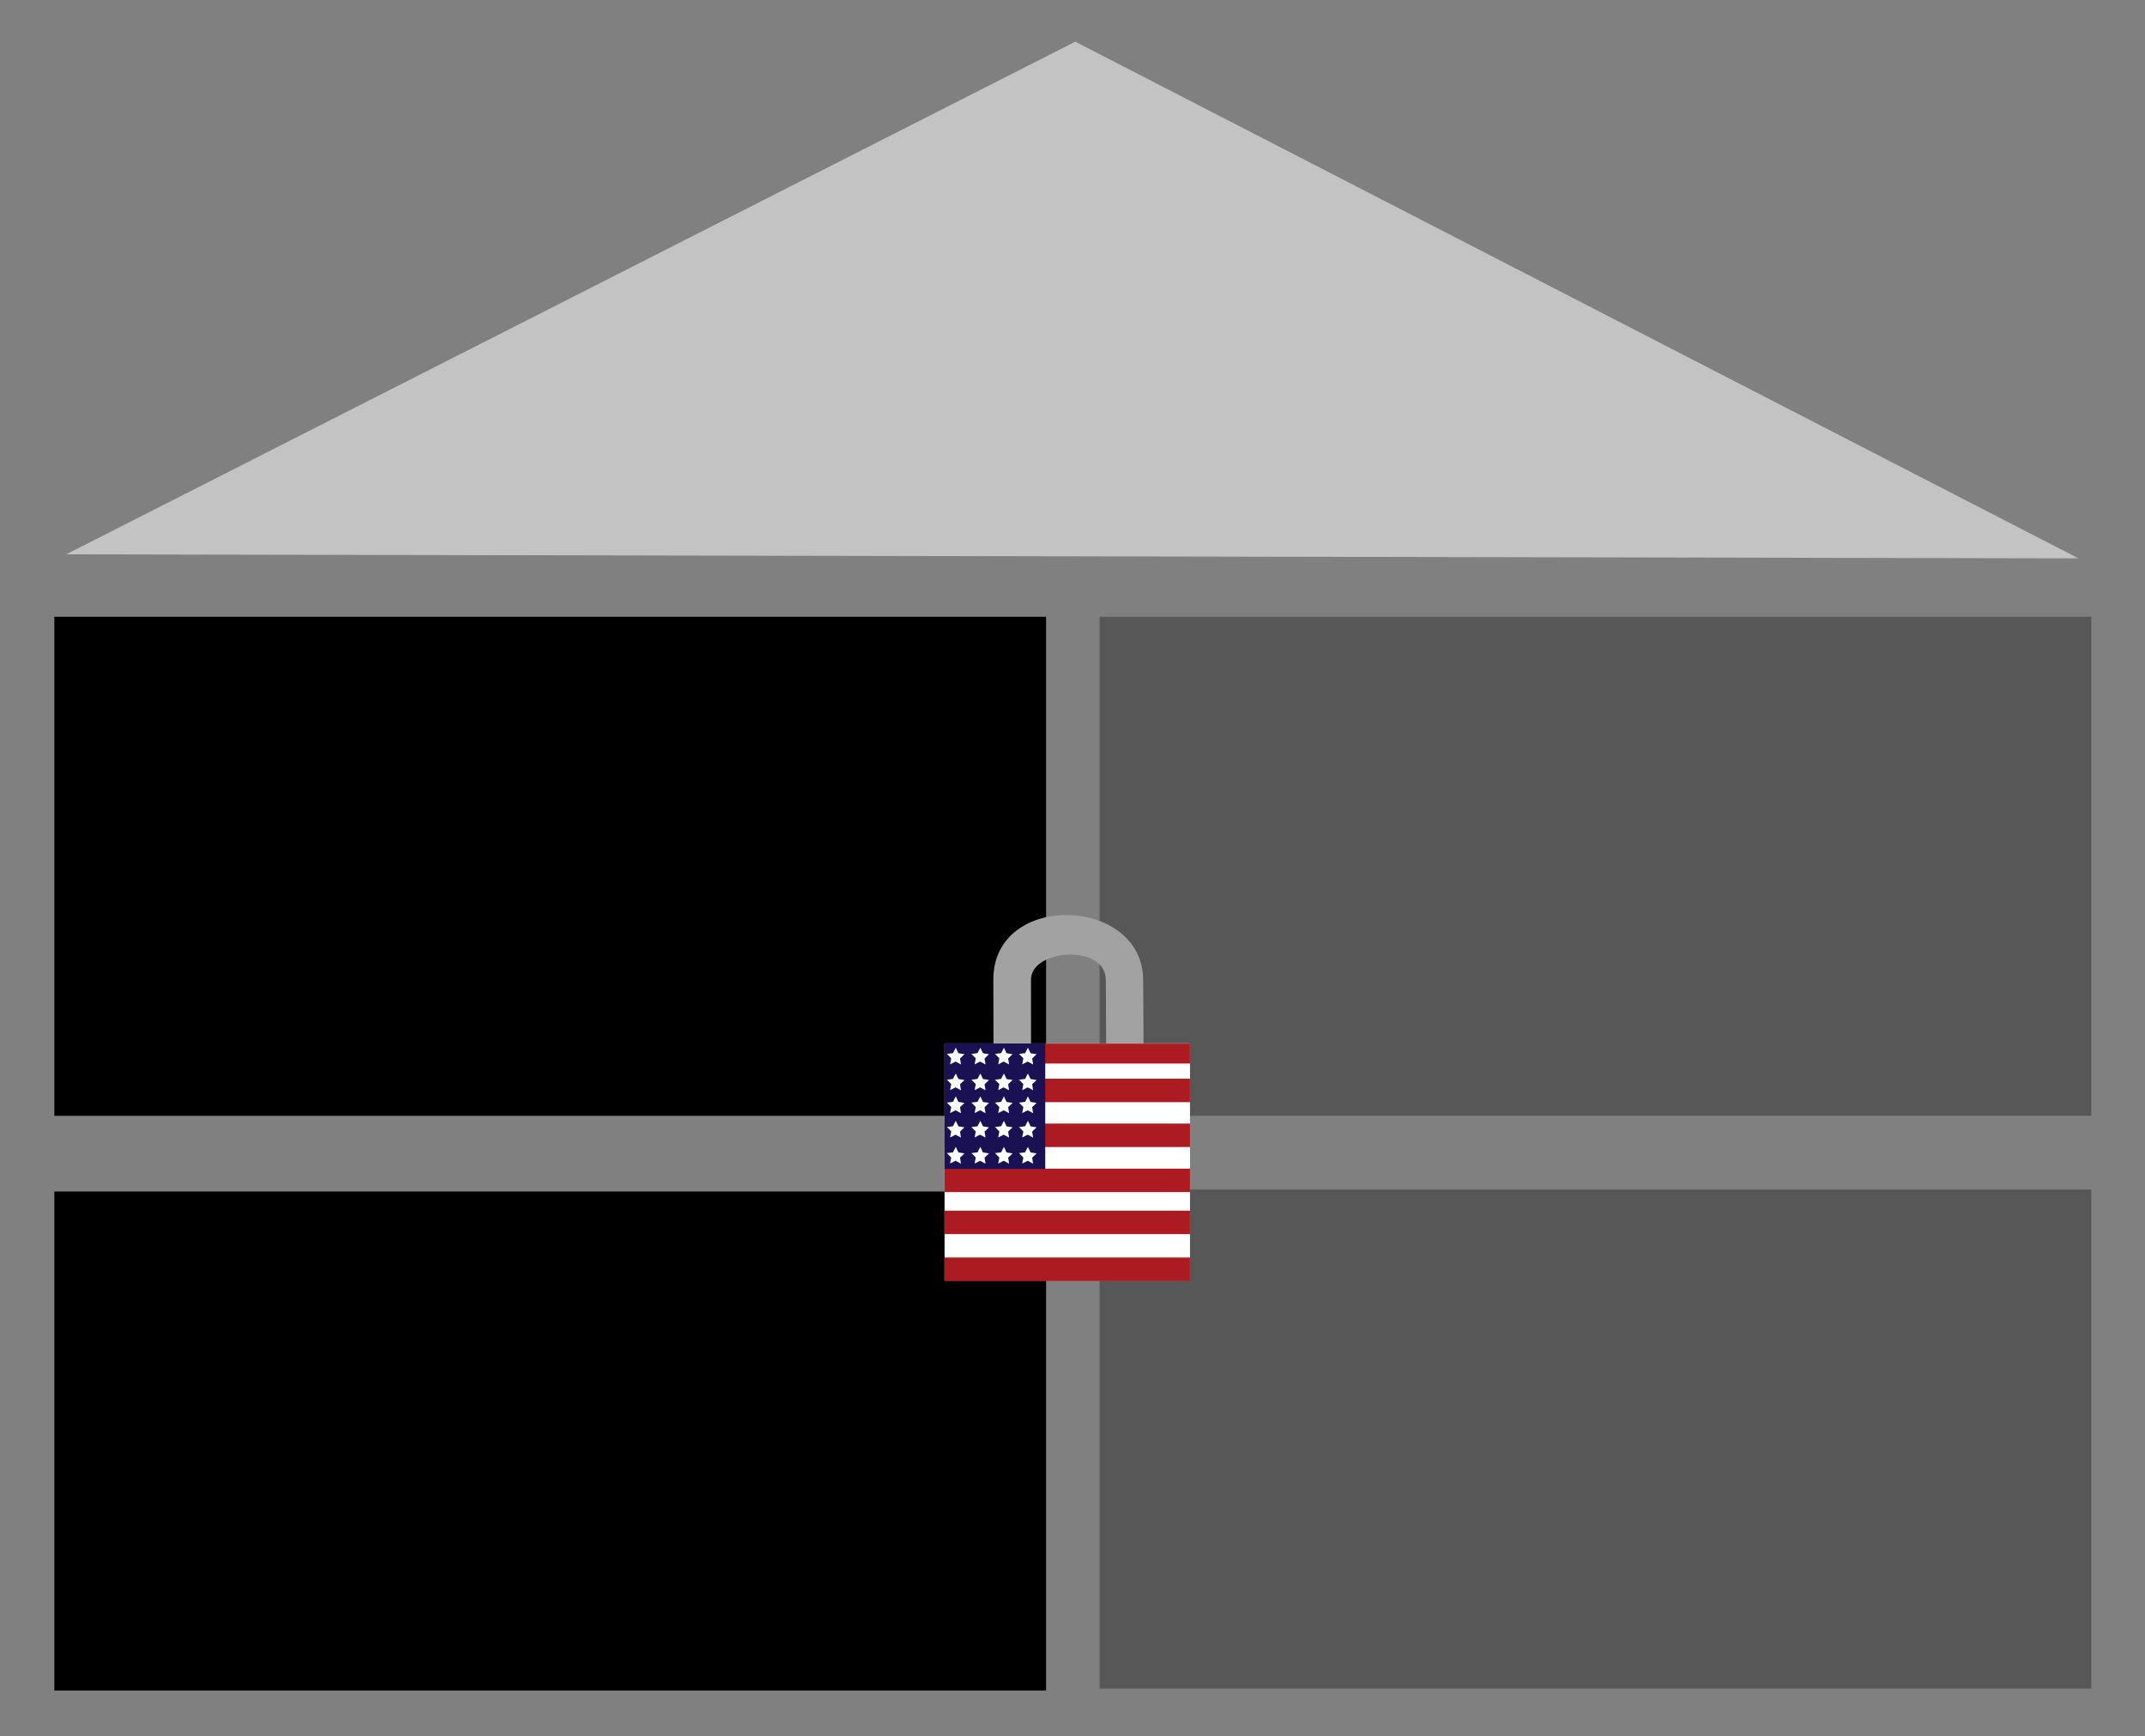 <?xml version="1.0" encoding="UTF-8" standalone="no"?>
<!-- Created with Inkscape (http://www.inkscape.org/) -->

<svg
   width="177.825mm"
   height="143.926mm"
   viewBox="0 0 177.825 143.926"
   version="1.1"
   id="svg5"
   xml:space="preserve"
   inkscape:version="1.2.1 (9c6d41e410, 2022-07-14)"
   sodipodi:docname="log.jpg"
   xmlns:inkscape="http://www.inkscape.org/namespaces/inkscape"
   xmlns:sodipodi="http://sodipodi.sourceforge.net/DTD/sodipodi-0.dtd"
   xmlns="http://www.w3.org/2000/svg"
   xmlns:svg="http://www.w3.org/2000/svg"><rect x="0" y="0" width="177.825" height="143.926" fill="#808080" stroke="none"/><sodipodi:namedview
     id="namedview7"
     pagecolor="#ffffff"
     bordercolor="#000000"
     borderopacity="0.25"
     inkscape:showpageshadow="2"
     inkscape:pageopacity="0.0"
     inkscape:pagecheckerboard="0"
     inkscape:deskcolor="#d1d1d1"
     inkscape:document-units="mm"
     showgrid="false"
     showguides="true"
     inkscape:zoom="1"
     inkscape:cx="304.5"
     inkscape:cy="247"
     inkscape:window-width="2560"
     inkscape:window-height="1417"
     inkscape:window-x="-8"
     inkscape:window-y="-8"
     inkscape:window-maximized="1"
     inkscape:current-layer="layer1" /><defs
     id="defs2" /><g
     inkscape:label="Camada 1"
     inkscape:groupmode="layer"
     id="layer1"
     transform="translate(-14.655,-50.645)"><g
       id="g15342"
       transform="matrix(1.148,0,0,1.148,-17.71,-11.635)"><rect
         style="opacity:1;fill:#000000;fill-opacity:1;stroke-width:0.462"
         id="rect361"
         width="71.617"
         height="36.032"
         x="32.118"
         y="98.784" /><rect
         style="opacity:1;fill:#000000;fill-opacity:1;stroke-width:0.462"
         id="rect921"
         width="71.617"
         height="36.032"
         x="32.118"
         y="140.283" /><rect
         style="opacity:1;fill:#585757;fill-opacity:1;stroke-width:0.462"
         id="rect923"
         width="71.617"
         height="36.032"
         x="107.597"
         y="98.784" /><rect
         style="opacity:1;fill:#585757;fill-opacity:1;stroke-width:0.462"
         id="rect925"
         width="71.617"
         height="36.032"
         x="107.597"
         y="140.138" /><path
         style="opacity:1;fill:#c3c3c3;fill-opacity:1;stroke-width:0.454"
         d="M 32.968,94.277 105.844,57.26 178.287,94.566 Z"
         id="path1707" /></g><g
       id="g15335"
       transform="matrix(1.383,0,0,1.383,-44.115,-42.625)"><g
         id="g15373"
         transform="translate(183.16,1.684)"><path
           style="opacity:1;fill:#a2a2a2;fill-opacity:1;stroke-width:0.454"
           d="m -81.112,128.742 2.253,-0.052 -0.004,-4.218 c -0.002,-1.849 4.476,-2.159 4.486,0.019 l 0.02,4.275 2.243,-0.002 -0.026,-4.281 c -0.03,-5.024 -8.992,-5.327 -8.981,-0.015 z"
           id="path3041"
           sodipodi:nodetypes="ccssccssc" /><rect
           style="opacity:1;fill:#ffffff;fill-opacity:1;stroke-width:0.454"
           id="rect3191"
           width="14.713"
           height="14.207"
           x="-84.046"
           y="128.293" /><rect
           style="opacity:1;fill:#ac1b21;fill-opacity:1;stroke-width:0.454"
           id="rect12342"
           width="14.713"
           height="1.406"
           x="-84.046"
           y="133.097" /><rect
           style="opacity:1;fill:#ac1b21;fill-opacity:1;stroke-width:0.454"
           id="rect12346"
           width="14.713"
           height="1.406"
           x="-84.046"
           y="130.408" /><rect
           style="opacity:1;fill:#ac1b21;fill-opacity:1;stroke-width:0.454"
           id="rect11612"
           width="14.713"
           height="1.406"
           x="-84.046"
           y="135.798" /><rect
           style="opacity:1;fill:#ac1b21;fill-opacity:1;stroke-width:0.418"
           id="rect12350"
           width="14.713"
           height="1.195"
           x="-84.046"
           y="128.303" /><rect
           style="opacity:1;fill:#191154;fill-opacity:1;stroke-width:0.454"
           id="rect3919"
           width="6.037"
           height="7.519"
           x="-84.046"
           y="128.295" /><path
           sodipodi:type="star"
           style="opacity:1;fill:#ffffff;fill-opacity:1;stroke-width:0.454"
           id="path3973"
           inkscape:flatsided="false"
           sodipodi:sides="5"
           sodipodi:cx="-106.74793"
           sodipodi:cy="124.53322"
           sodipodi:r1="1.1934638"
           sodipodi:r2="0.59673196"
           sodipodi:arg1="0.95758898"
           sodipodi:arg2="1.5859075"
           inkscape:rounded="0"
           inkscape:randomized="0"
           d="m -106.061,125.509 -0.696,-0.379 -0.707,0.358 0.146,-0.779 -0.559,-0.562 0.786,-0.102 0.361,-0.705 0.34,0.716 0.782,0.126 -0.576,0.545 z"
           inkscape:transform-center-x="-0.0025898017"
           inkscape:transform-center-y="-0.05047323"
           transform="matrix(0.465,0,0,0.465,-33.743,71.195)" /><rect
           style="opacity:1;fill:#ac1b21;fill-opacity:1;stroke-width:0.454"
           id="rect9940"
           width="14.713"
           height="1.406"
           x="-84.046"
           y="141.123" /><rect
           style="opacity:1;fill:#ac1b21;fill-opacity:1;stroke-width:0.454"
           id="rect11608"
           width="14.713"
           height="1.406"
           x="-84.046"
           y="138.317" /><path
           sodipodi:type="star"
           style="opacity:1;fill:#ffffff;fill-opacity:1;stroke-width:0.454"
           id="path13804"
           inkscape:flatsided="false"
           sodipodi:sides="5"
           sodipodi:cx="-106.74793"
           sodipodi:cy="124.53322"
           sodipodi:r1="1.1934638"
           sodipodi:r2="0.59673196"
           sodipodi:arg1="0.95758898"
           sodipodi:arg2="1.5859075"
           inkscape:rounded="0"
           inkscape:randomized="0"
           d="m -106.061,125.509 -0.696,-0.379 -0.707,0.358 0.146,-0.779 -0.559,-0.562 0.786,-0.102 0.361,-0.705 0.34,0.716 0.782,0.126 -0.576,0.545 z"
           inkscape:transform-center-x="-0.0025898017"
           inkscape:transform-center-y="-0.05047323"
           transform="matrix(0.465,0,0,0.465,-32.272,71.195)" /><path
           sodipodi:type="star"
           style="opacity:1;fill:#ffffff;fill-opacity:1;stroke-width:0.454"
           id="path13806"
           inkscape:flatsided="false"
           sodipodi:sides="5"
           sodipodi:cx="-106.74793"
           sodipodi:cy="124.53322"
           sodipodi:r1="1.1934638"
           sodipodi:r2="0.59673196"
           sodipodi:arg1="0.95758898"
           sodipodi:arg2="1.5859075"
           inkscape:rounded="0"
           inkscape:randomized="0"
           d="m -106.061,125.509 -0.696,-0.379 -0.707,0.358 0.146,-0.779 -0.559,-0.562 0.786,-0.102 0.361,-0.705 0.34,0.716 0.782,0.126 -0.576,0.545 z"
           inkscape:transform-center-x="-0.0025898017"
           inkscape:transform-center-y="-0.05047323"
           transform="matrix(0.465,0,0,0.465,-30.858,71.195)" /><path
           sodipodi:type="star"
           style="opacity:1;fill:#ffffff;fill-opacity:1;stroke-width:0.454"
           id="path13808"
           inkscape:flatsided="false"
           sodipodi:sides="5"
           sodipodi:cx="-106.74793"
           sodipodi:cy="124.53322"
           sodipodi:r1="1.1934638"
           sodipodi:r2="0.59673196"
           sodipodi:arg1="0.95758898"
           sodipodi:arg2="1.5859075"
           inkscape:rounded="0"
           inkscape:randomized="0"
           d="m -106.061,125.509 -0.696,-0.379 -0.707,0.358 0.146,-0.779 -0.559,-0.562 0.786,-0.102 0.361,-0.705 0.34,0.716 0.782,0.126 -0.576,0.545 z"
           inkscape:transform-center-x="-0.0025898017"
           inkscape:transform-center-y="-0.05047323"
           transform="matrix(0.465,0,0,0.465,-29.419,71.195)" /><path
           sodipodi:type="star"
           style="opacity:1;fill:#ffffff;fill-opacity:1;stroke-width:0.454"
           id="path13810"
           inkscape:flatsided="false"
           sodipodi:sides="5"
           sodipodi:cx="-106.74793"
           sodipodi:cy="124.53322"
           sodipodi:r1="1.1934638"
           sodipodi:r2="0.59673196"
           sodipodi:arg1="0.95758898"
           sodipodi:arg2="1.5859075"
           inkscape:rounded="0"
           inkscape:randomized="0"
           d="m -106.061,125.509 -0.696,-0.379 -0.707,0.358 0.146,-0.779 -0.559,-0.562 0.786,-0.102 0.361,-0.705 0.34,0.716 0.782,0.126 -0.576,0.545 z"
           inkscape:transform-center-x="-0.0025898017"
           inkscape:transform-center-y="-0.05047323"
           transform="matrix(0.465,0,0,0.465,-33.743,72.741)" /><path
           sodipodi:type="star"
           style="opacity:1;fill:#ffffff;fill-opacity:1;stroke-width:0.454"
           id="path13812"
           inkscape:flatsided="false"
           sodipodi:sides="5"
           sodipodi:cx="-106.74793"
           sodipodi:cy="124.53322"
           sodipodi:r1="1.1934638"
           sodipodi:r2="0.59673196"
           sodipodi:arg1="0.95758898"
           sodipodi:arg2="1.5859075"
           inkscape:rounded="0"
           inkscape:randomized="0"
           d="m -106.061,125.509 -0.696,-0.379 -0.707,0.358 0.146,-0.779 -0.559,-0.562 0.786,-0.102 0.361,-0.705 0.34,0.716 0.782,0.126 -0.576,0.545 z"
           inkscape:transform-center-x="-0.0025898017"
           inkscape:transform-center-y="-0.05047323"
           transform="matrix(0.465,0,0,0.465,-32.272,72.741)" /><path
           sodipodi:type="star"
           style="opacity:1;fill:#ffffff;fill-opacity:1;stroke-width:0.454"
           id="path13814"
           inkscape:flatsided="false"
           sodipodi:sides="5"
           sodipodi:cx="-106.74793"
           sodipodi:cy="124.53322"
           sodipodi:r1="1.1934638"
           sodipodi:r2="0.59673196"
           sodipodi:arg1="0.95758898"
           sodipodi:arg2="1.5859075"
           inkscape:rounded="0"
           inkscape:randomized="0"
           d="m -106.061,125.509 -0.696,-0.379 -0.707,0.358 0.146,-0.779 -0.559,-0.562 0.786,-0.102 0.361,-0.705 0.34,0.716 0.782,0.126 -0.576,0.545 z"
           inkscape:transform-center-x="-0.0025898017"
           inkscape:transform-center-y="-0.05047323"
           transform="matrix(0.465,0,0,0.465,-30.858,72.741)" /><path
           sodipodi:type="star"
           style="opacity:1;fill:#ffffff;fill-opacity:1;stroke-width:0.454"
           id="path13816"
           inkscape:flatsided="false"
           sodipodi:sides="5"
           sodipodi:cx="-106.74793"
           sodipodi:cy="124.53322"
           sodipodi:r1="1.1934638"
           sodipodi:r2="0.59673196"
           sodipodi:arg1="0.95758898"
           sodipodi:arg2="1.5859075"
           inkscape:rounded="0"
           inkscape:randomized="0"
           d="m -106.061,125.509 -0.696,-0.379 -0.707,0.358 0.146,-0.779 -0.559,-0.562 0.786,-0.102 0.361,-0.705 0.34,0.716 0.782,0.126 -0.576,0.545 z"
           inkscape:transform-center-x="-0.0025898017"
           inkscape:transform-center-y="-0.05047323"
           transform="matrix(0.465,0,0,0.465,-29.419,72.741)" /><path
           sodipodi:type="star"
           style="opacity:1;fill:#ffffff;fill-opacity:1;stroke-width:0.454"
           id="path13818"
           inkscape:flatsided="false"
           sodipodi:sides="5"
           sodipodi:cx="-106.74793"
           sodipodi:cy="124.53322"
           sodipodi:r1="1.1934638"
           sodipodi:r2="0.59673196"
           sodipodi:arg1="0.95758898"
           sodipodi:arg2="1.5859075"
           inkscape:rounded="0"
           inkscape:randomized="0"
           d="m -106.061,125.509 -0.696,-0.379 -0.707,0.358 0.146,-0.779 -0.559,-0.562 0.786,-0.102 0.361,-0.705 0.34,0.716 0.782,0.126 -0.576,0.545 z"
           inkscape:transform-center-x="-0.0025898017"
           inkscape:transform-center-y="-0.05047323"
           transform="matrix(0.465,0,0,0.465,-33.743,74.114)" /><path
           sodipodi:type="star"
           style="opacity:1;fill:#ffffff;fill-opacity:1;stroke-width:0.454"
           id="path13820"
           inkscape:flatsided="false"
           sodipodi:sides="5"
           sodipodi:cx="-106.74793"
           sodipodi:cy="124.53322"
           sodipodi:r1="1.1934638"
           sodipodi:r2="0.59673196"
           sodipodi:arg1="0.95758898"
           sodipodi:arg2="1.5859075"
           inkscape:rounded="0"
           inkscape:randomized="0"
           d="m -106.061,125.509 -0.696,-0.379 -0.707,0.358 0.146,-0.779 -0.559,-0.562 0.786,-0.102 0.361,-0.705 0.34,0.716 0.782,0.126 -0.576,0.545 z"
           inkscape:transform-center-x="-0.0025898017"
           inkscape:transform-center-y="-0.05047323"
           transform="matrix(0.465,0,0,0.465,-32.272,74.114)" /><path
           sodipodi:type="star"
           style="opacity:1;fill:#ffffff;fill-opacity:1;stroke-width:0.454"
           id="path13822"
           inkscape:flatsided="false"
           sodipodi:sides="5"
           sodipodi:cx="-106.74793"
           sodipodi:cy="124.53322"
           sodipodi:r1="1.1934638"
           sodipodi:r2="0.59673196"
           sodipodi:arg1="0.95758898"
           sodipodi:arg2="1.5859075"
           inkscape:rounded="0"
           inkscape:randomized="0"
           d="m -106.061,125.509 -0.696,-0.379 -0.707,0.358 0.146,-0.779 -0.559,-0.562 0.786,-0.102 0.361,-0.705 0.34,0.716 0.782,0.126 -0.576,0.545 z"
           inkscape:transform-center-x="-0.0025898017"
           inkscape:transform-center-y="-0.05047323"
           transform="matrix(0.465,0,0,0.465,-30.858,74.114)" /><path
           sodipodi:type="star"
           style="opacity:1;fill:#ffffff;fill-opacity:1;stroke-width:0.454"
           id="path13824"
           inkscape:flatsided="false"
           sodipodi:sides="5"
           sodipodi:cx="-106.74793"
           sodipodi:cy="124.53322"
           sodipodi:r1="1.1934638"
           sodipodi:r2="0.59673196"
           sodipodi:arg1="0.95758898"
           sodipodi:arg2="1.5859075"
           inkscape:rounded="0"
           inkscape:randomized="0"
           d="m -106.061,125.509 -0.696,-0.379 -0.707,0.358 0.146,-0.779 -0.559,-0.562 0.786,-0.102 0.361,-0.705 0.34,0.716 0.782,0.126 -0.576,0.545 z"
           inkscape:transform-center-x="-0.0025898017"
           inkscape:transform-center-y="-0.05047323"
           transform="matrix(0.465,0,0,0.465,-29.419,74.114)" /><path
           sodipodi:type="star"
           style="opacity:1;fill:#ffffff;fill-opacity:1;stroke-width:0.454"
           id="path13826"
           inkscape:flatsided="false"
           sodipodi:sides="5"
           sodipodi:cx="-106.74793"
           sodipodi:cy="124.53322"
           sodipodi:r1="1.1934638"
           sodipodi:r2="0.59673196"
           sodipodi:arg1="0.95758898"
           sodipodi:arg2="1.5859075"
           inkscape:rounded="0"
           inkscape:randomized="0"
           d="m -106.061,125.509 -0.696,-0.379 -0.707,0.358 0.146,-0.779 -0.559,-0.562 0.786,-0.102 0.361,-0.705 0.34,0.716 0.782,0.126 -0.576,0.545 z"
           inkscape:transform-center-x="-0.0025898017"
           inkscape:transform-center-y="-0.05047323"
           transform="matrix(0.465,0,0,0.465,-33.743,75.577)" /><path
           sodipodi:type="star"
           style="opacity:1;fill:#ffffff;fill-opacity:1;stroke-width:0.454"
           id="path13828"
           inkscape:flatsided="false"
           sodipodi:sides="5"
           sodipodi:cx="-106.74793"
           sodipodi:cy="124.53322"
           sodipodi:r1="1.1934638"
           sodipodi:r2="0.59673196"
           sodipodi:arg1="0.95758898"
           sodipodi:arg2="1.5859075"
           inkscape:rounded="0"
           inkscape:randomized="0"
           d="m -106.061,125.509 -0.696,-0.379 -0.707,0.358 0.146,-0.779 -0.559,-0.562 0.786,-0.102 0.361,-0.705 0.34,0.716 0.782,0.126 -0.576,0.545 z"
           inkscape:transform-center-x="-0.0025898017"
           inkscape:transform-center-y="-0.05047323"
           transform="matrix(0.465,0,0,0.465,-32.272,75.577)" /><path
           sodipodi:type="star"
           style="opacity:1;fill:#ffffff;fill-opacity:1;stroke-width:0.454"
           id="path13830"
           inkscape:flatsided="false"
           sodipodi:sides="5"
           sodipodi:cx="-106.74793"
           sodipodi:cy="124.53322"
           sodipodi:r1="1.1934638"
           sodipodi:r2="0.59673196"
           sodipodi:arg1="0.95758898"
           sodipodi:arg2="1.5859075"
           inkscape:rounded="0"
           inkscape:randomized="0"
           d="m -106.061,125.509 -0.696,-0.379 -0.707,0.358 0.146,-0.779 -0.559,-0.562 0.786,-0.102 0.361,-0.705 0.34,0.716 0.782,0.126 -0.576,0.545 z"
           inkscape:transform-center-x="-0.0025898017"
           inkscape:transform-center-y="-0.05047323"
           transform="matrix(0.465,0,0,0.465,-30.858,75.577)" /><path
           sodipodi:type="star"
           style="opacity:1;fill:#ffffff;fill-opacity:1;stroke-width:0.454"
           id="path13832"
           inkscape:flatsided="false"
           sodipodi:sides="5"
           sodipodi:cx="-106.74793"
           sodipodi:cy="124.53322"
           sodipodi:r1="1.1934638"
           sodipodi:r2="0.59673196"
           sodipodi:arg1="0.95758898"
           sodipodi:arg2="1.5859075"
           inkscape:rounded="0"
           inkscape:randomized="0"
           d="m -106.061,125.509 -0.696,-0.379 -0.707,0.358 0.146,-0.779 -0.559,-0.562 0.786,-0.102 0.361,-0.705 0.34,0.716 0.782,0.126 -0.576,0.545 z"
           inkscape:transform-center-x="-0.0025898017"
           inkscape:transform-center-y="-0.05047323"
           transform="matrix(0.465,0,0,0.465,-29.419,75.577)" /><path
           sodipodi:type="star"
           style="opacity:1;fill:#ffffff;fill-opacity:1;stroke-width:0.454"
           id="path13834"
           inkscape:flatsided="false"
           sodipodi:sides="5"
           sodipodi:cx="-106.74793"
           sodipodi:cy="124.53322"
           sodipodi:r1="1.1934638"
           sodipodi:r2="0.59673196"
           sodipodi:arg1="0.95758898"
           sodipodi:arg2="1.5859075"
           inkscape:rounded="0"
           inkscape:randomized="0"
           d="m -106.061,125.509 -0.696,-0.379 -0.707,0.358 0.146,-0.779 -0.559,-0.562 0.786,-0.102 0.361,-0.705 0.34,0.716 0.782,0.126 -0.576,0.545 z"
           inkscape:transform-center-x="-0.0025898017"
           inkscape:transform-center-y="-0.05047323"
           transform="matrix(0.465,0,0,0.465,-33.743,77.14)" /><path
           sodipodi:type="star"
           style="opacity:1;fill:#ffffff;fill-opacity:1;stroke-width:0.454"
           id="path13836"
           inkscape:flatsided="false"
           sodipodi:sides="5"
           sodipodi:cx="-106.74793"
           sodipodi:cy="124.53322"
           sodipodi:r1="1.1934638"
           sodipodi:r2="0.59673196"
           sodipodi:arg1="0.95758898"
           sodipodi:arg2="1.5859075"
           inkscape:rounded="0"
           inkscape:randomized="0"
           d="m -106.061,125.509 -0.696,-0.379 -0.707,0.358 0.146,-0.779 -0.559,-0.562 0.786,-0.102 0.361,-0.705 0.34,0.716 0.782,0.126 -0.576,0.545 z"
           inkscape:transform-center-x="-0.0025898017"
           inkscape:transform-center-y="-0.05047323"
           transform="matrix(0.465,0,0,0.465,-32.272,77.14)" /><path
           sodipodi:type="star"
           style="opacity:1;fill:#ffffff;fill-opacity:1;stroke-width:0.454"
           id="path13838"
           inkscape:flatsided="false"
           sodipodi:sides="5"
           sodipodi:cx="-106.74793"
           sodipodi:cy="124.53322"
           sodipodi:r1="1.1934638"
           sodipodi:r2="0.59673196"
           sodipodi:arg1="0.95758898"
           sodipodi:arg2="1.5859075"
           inkscape:rounded="0"
           inkscape:randomized="0"
           d="m -106.061,125.509 -0.696,-0.379 -0.707,0.358 0.146,-0.779 -0.559,-0.562 0.786,-0.102 0.361,-0.705 0.34,0.716 0.782,0.126 -0.576,0.545 z"
           inkscape:transform-center-x="-0.0025898017"
           inkscape:transform-center-y="-0.05047323"
           transform="matrix(0.465,0,0,0.465,-30.858,77.14)" /><path
           sodipodi:type="star"
           style="opacity:1;fill:#ffffff;fill-opacity:1;stroke-width:0.454"
           id="path13840"
           inkscape:flatsided="false"
           sodipodi:sides="5"
           sodipodi:cx="-106.74793"
           sodipodi:cy="124.53322"
           sodipodi:r1="1.1934638"
           sodipodi:r2="0.59673196"
           sodipodi:arg1="0.95758898"
           sodipodi:arg2="1.5859075"
           inkscape:rounded="0"
           inkscape:randomized="0"
           d="m -106.061,125.509 -0.696,-0.379 -0.707,0.358 0.146,-0.779 -0.559,-0.562 0.786,-0.102 0.361,-0.705 0.34,0.716 0.782,0.126 -0.576,0.545 z"
           inkscape:transform-center-x="-0.0025898017"
           inkscape:transform-center-y="-0.05047323"
           transform="matrix(0.465,0,0,0.465,-29.419,77.14)" /></g></g></g></svg>
